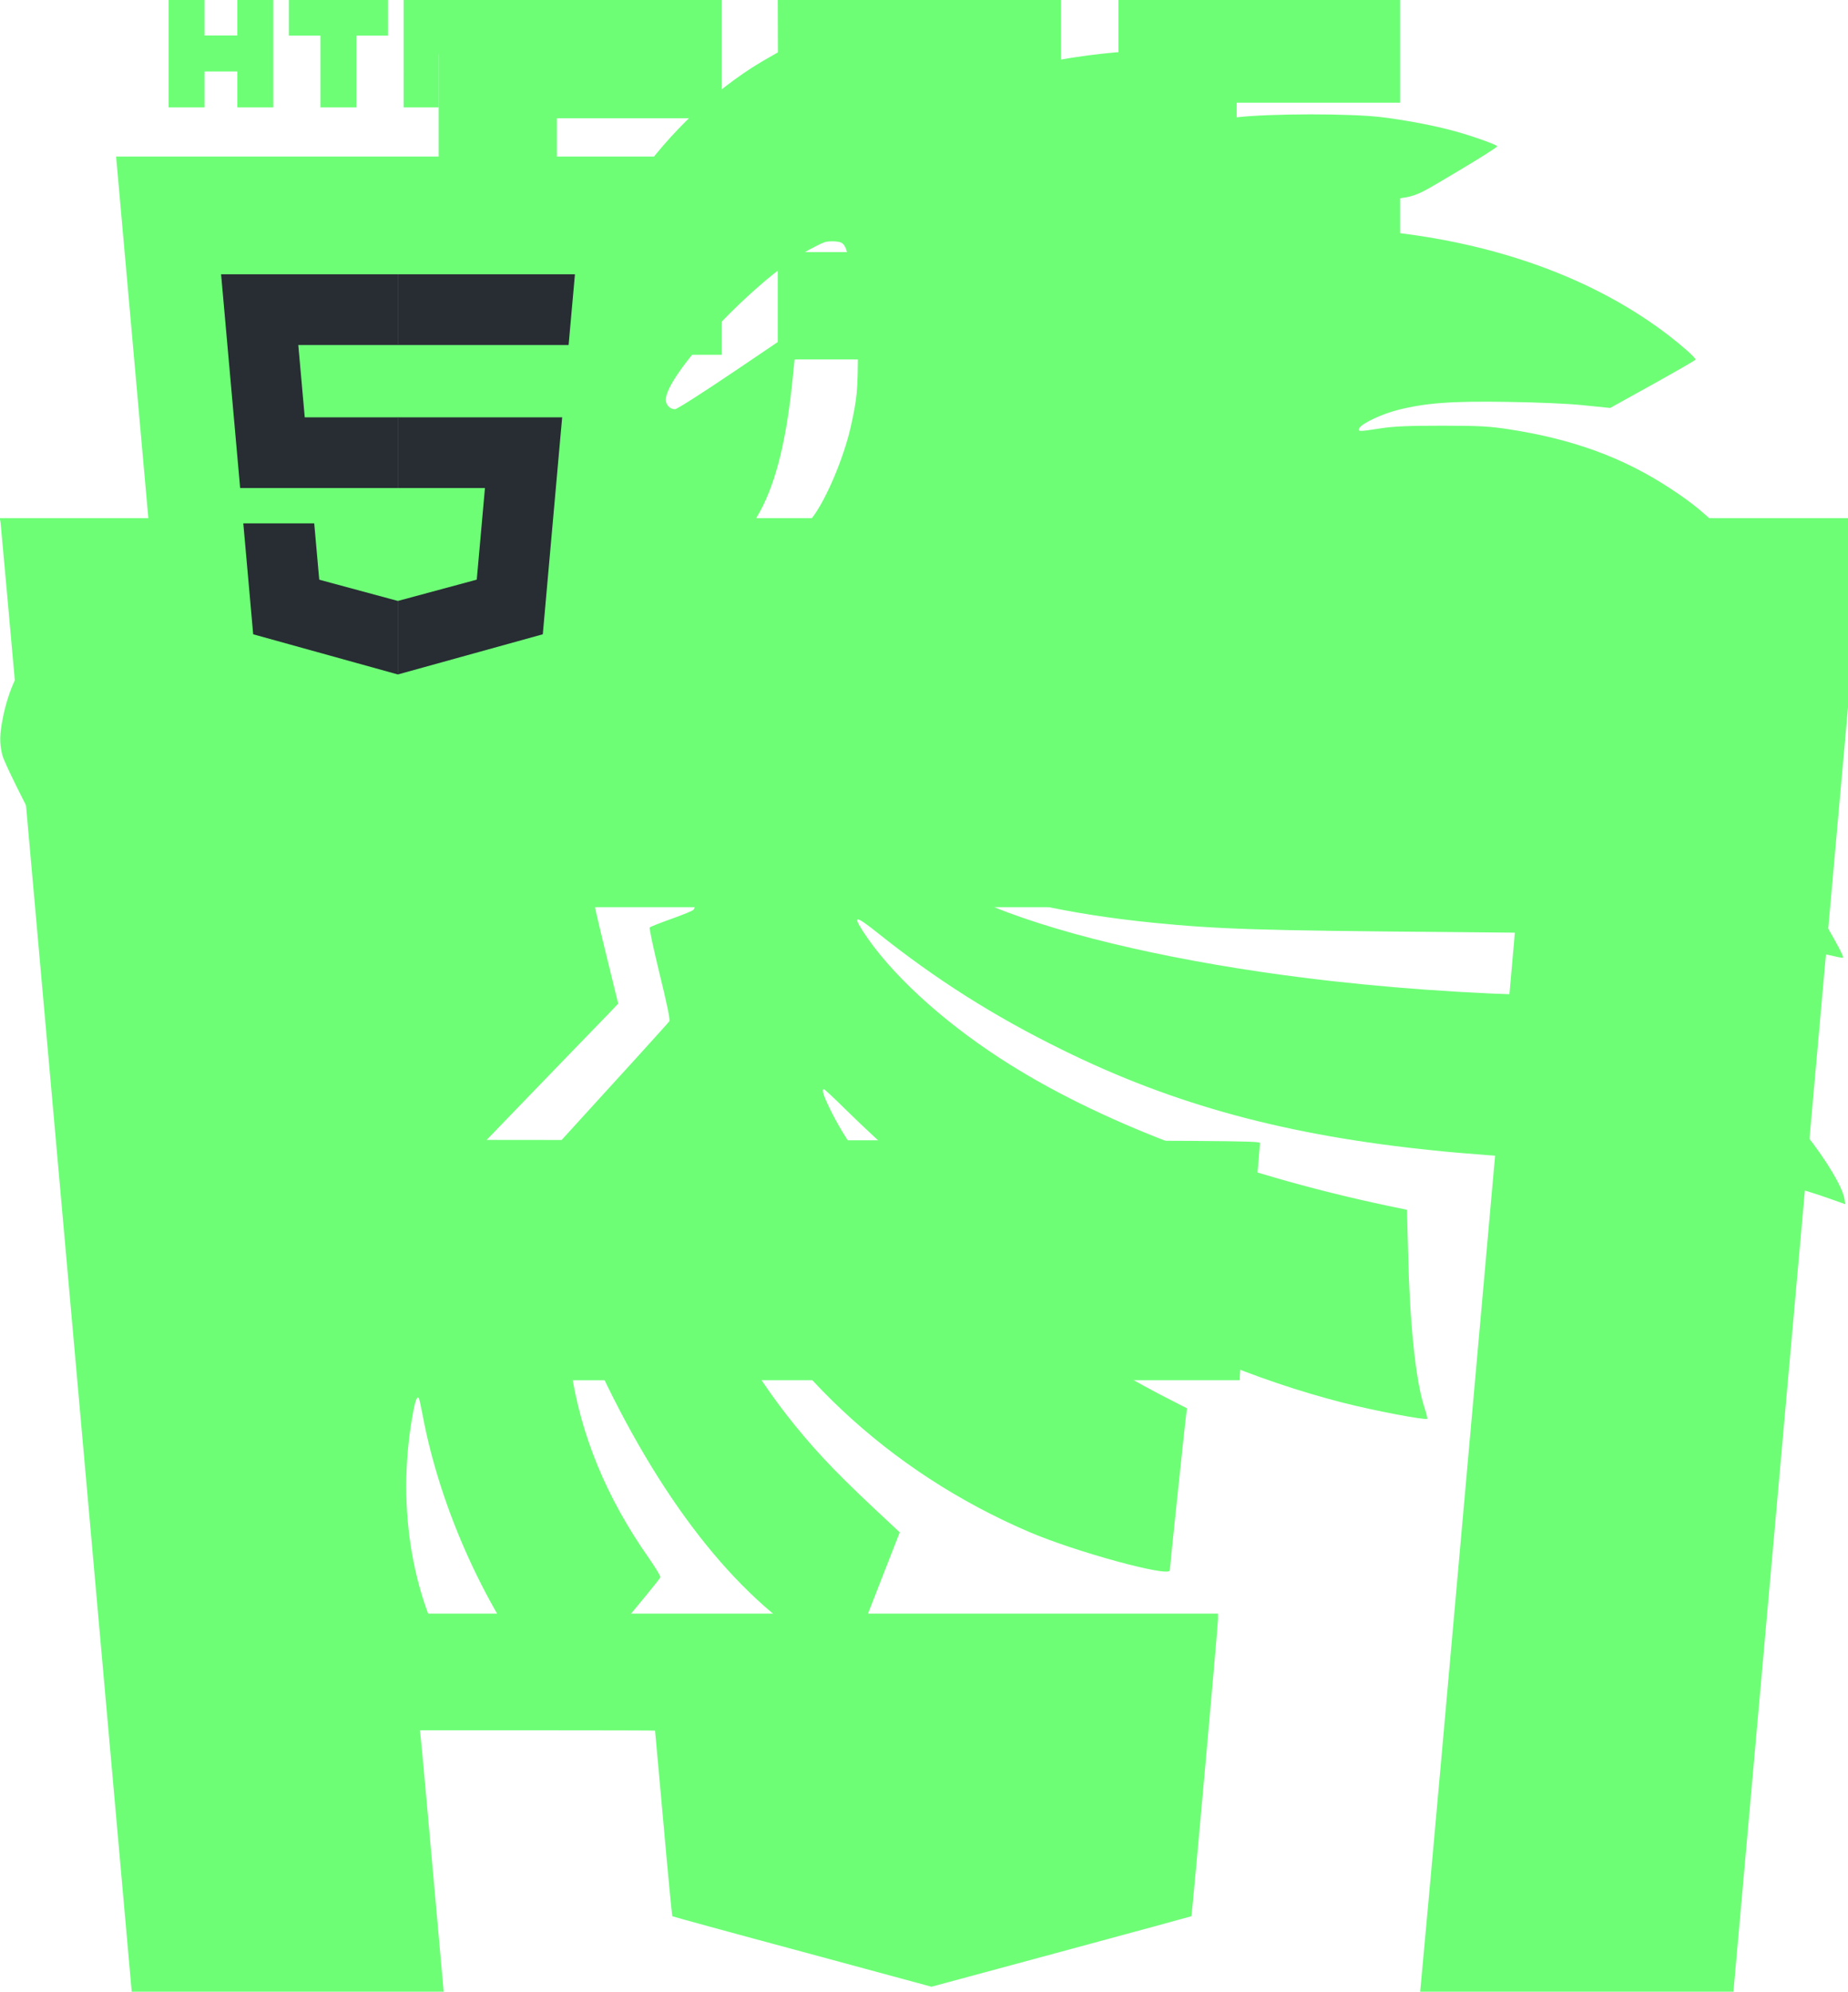 <!-- <?xml version="1.0" standalone="no"?>
<!DOCTYPE svg PUBLIC "-//W3C//DTD SVG 20010904//EN"
 "http://www.w3.org/TR/2001/REC-SVG-20010904/DTD/svg10.dtd"> -->
<svg version="1.0" xmlns="http://www.w3.org/2000/svg" width="1188pt" height="1280pt" viewBox="0 0 1188 1280" 
preserveAspectRatio="xMidYMid meet">
  <g id="iconSvg" transform="translate(0,1280) scale(0.1,-0.1)" fill="#6dfe76" stroke="none">
    <path d="M6569 12796 c-2 -2 -49 -9 -104 -16 -248 -29 -492 -99 -708 -203
    -217 -104 -410 -232 -564 -371 -33 -31 -66 -56 -72 -56 -17 0 -23 62 -19 214
    2 85 -1 146 -6 146 -15 0 -171 -87 -265 -147 -297 -192 -572 -466 -780 -777
    -211 -316 -396 -746 -466 -1086 -29 -138 19 -124 -399 -116 l-361 7 -340 -297
    c-621 -541 -561 -483 -585 -566 -12 -40 -25 -84 -31 -98 -8 -20 -56 -47 -252
    -139 -635 -299 -1377 -680 -1441 -740 -62 -58 -125 -203 -157 -361 -22 -112
    -23 -164 -4 -243 20 -86 522 -1046 550 -1052 11 -2 175 -18 365 -35 782 -71
    1063 -99 1070 -107 15 -15 68 -291 58 -301 -5 -5 -256 -7 -634 -4 -343 3 -624
    1 -624 -3 0 -5 45 -136 100 -292 55 -156 100 -290 100 -297 0 -7 -45 -139
    -100 -291 -55 -153 -99 -279 -97 -281 1 -1 88 -7 192 -14 105 -7 219 -15 255
    -19 l64 -6 86 -262 c47 -144 88 -265 92 -269 4 -3 55 37 114 90 59 53 112 95
    118 93 6 -2 79 -96 161 -210 83 -113 155 -205 160 -203 6 1 127 137 269 301
    l260 299 0 56 1 55 147 5 c141 5 149 6 171 30 20 21 837 868 1026 1062 l55 58
    -83 339 c-46 186 -82 344 -79 351 2 7 93 45 201 85 109 40 200 75 203 78 8 8
    214 708 214 728 0 9 -96 234 -214 500 -117 266 -212 488 -209 494 7 18 465
    277 474 268 4 -4 -16 -103 -46 -218 l-55 -210 205 -457 205 -458 -161 -442
    c-88 -244 -165 -448 -170 -454 -5 -7 -69 -33 -142 -59 -73 -26 -136 -51 -140
    -55 -5 -4 24 -138 63 -298 45 -182 69 -296 63 -305 -9 -17 -1331 -1463 -1359
    -1489 -17 -15 -27 -15 -114 -2 l-95 15 -34 -38 c-18 -21 -86 -103 -150 -183
    -640 -798 -1003 -1587 -1118 -2430 -26 -192 -26 -687 0 -880 36 -265 110 -559
    193 -772 47 -119 142 -319 182 -383 29 -46 31 -48 36 -25 117 555 360 1063
    731 1532 49 62 159 184 244 270 l154 158 -38 56 c-281 424 -388 1035 -285
    1626 18 105 31 141 43 121 3 -4 12 -48 22 -98 114 -616 412 -1271 799 -1757
    33 -42 66 -77 73 -78 11 0 650 759 658 783 3 7 -31 62 -74 124 -273 388 -439
    792 -501 1216 -23 154 -28 411 -8 405 7 -3 47 -85 90 -184 395 -912 881 -1582
    1404 -1935 83 -56 240 -137 282 -145 l28 -6 159 407 159 407 -50 47 c-325 301
    -462 442 -624 641 -294 363 -498 737 -581 1067 -30 117 -53 269 -43 284 12 21
    26 3 84 -115 425 -860 1140 -1533 2045 -1921 298 -128 905 -294 905 -247 0 15
    99 955 105 999 l6 42 -82 42 c-241 120 -574 315 -829 484 -649 430 -1146 927
    -1372 1373 -53 105 -69 152 -51 152 4 0 70 -62 147 -138 953 -934 2064 -1588
    3186 -1876 203 -52 534 -115 545 -104 3 2 -7 39 -21 82 -54 172 -91 523 -102
    990 l-7 271 -130 27 c-991 210 -1864 542 -2485 946 -385 250 -710 551 -882
    816 -68 106 -47 103 97 -12 371 -296 743 -532 1180 -747 723 -357 1448 -553
    2395 -649 179 -19 477 -41 805 -61 1010 -62 1353 -111 1741 -250 l96 -34 -5
    34 c-13 78 -115 248 -251 420 -108 135 -533 559 -735 732 l-165 140 -420 7
    c-680 11 -1184 41 -1726 101 -818 92 -1571 251 -2082 441 -154 57 -351 152
    -400 194 -66 55 -45 65 47 25 294 -130 749 -231 1285 -285 425 -42 680 -50
    1893 -60 1180 -10 1579 -21 1907 -55 186 -20 399 -55 534 -90 55 -13 102 -23
    104 -20 12 11 -178 337 -310 532 -336 495 -748 864 -1068 956 -222 64 -460 88
    -956 94 -764 10 -1692 -55 -2859 -202 -300 -37 -329 -33 -155 23 1127 365
    2539 516 3896 417 457 -33 1020 -108 1287 -170 34 -8 63 -13 64 -11 8 8 -86
    240 -152 374 -139 284 -287 494 -489 698 -143 143 -224 210 -366 303 -304 200
    -626 318 -1040 382 -125 19 -185 23 -430 23 -217 0 -311 -4 -394 -17 -143 -22
    -149 -22 -137 2 16 30 144 90 246 116 178 45 345 58 705 52 196 -3 392 -11
    493 -22 l168 -17 274 152 c151 84 275 155 275 159 0 12 -82 85 -170 153 -459
    353 -1064 581 -1760 663 -275 32 -615 43 -833 27 -102 -8 -124 -1 -87 28 75
    58 389 119 770 150 296 25 242 6 543 184 147 87 265 162 262 166 -7 11 -155
    64 -263 94 -127 36 -317 73 -482 93 -199 24 -707 24 -930 -1 -245 -27 -595
    -84 -683 -112 -26 -8 -33 23 -11 48 55 61 370 163 634 203 25 4 54 12 65 18
    34 18 255 190 255 198 0 5 -10 11 -22 14 -221 51 -358 65 -629 65 -221 0 -424
    -15 -634 -46 -108 -15 -429 -78 -482 -93 -104 -30 -40 122 143 340 108 127
    105 119 41 119 -29 0 -56 -2 -58 -4z m-1160 -1556 c25 -13 37 -47 60 -165 42
    -212 46 -258 46 -520 0 -264 -5 -315 -46 -498 -45 -200 -158 -467 -246 -582
    l-39 -50 -159 -3 c-88 -1 -165 0 -173 3 -11 4 -8 16 14 53 110 184 181 448
    223 828 30 273 35 378 19 368 -7 -4 -178 -119 -380 -256 -212 -143 -376 -248
    -389 -248 -32 0 -59 28 -59 61 0 147 480 673 826 907 55 37 155 91 194 105 25
    9 90 8 109 -3z m-2659 -1959 c0 -10 -564 -660 -584 -673 -15 -10 -23 -1 -180
    206 -76 98 -136 185 -134 193 2 11 128 54 433 148 237 73 438 133 448 134 9 1
    17 -3 17 -8z m-1974 -1158 c-4 -10 -57 -151 -120 -313 -72 -187 -119 -295
    -127 -295 -13 0 -49 66 -189 352 -45 92 -61 136 -54 143 13 13 429 128 467
    129 23 1 27 -3 23 -16z"/>
  </g>

  <g id="cssSvg" fill="#6dfe76">
    <path d="M282 114v114h182v-76H358V76h106V0H282zM500.2 74.2l.3 74.3 52.8.3 52.7.2v13H500v69h182V79H576V66h106V0H500zM719 74.5V149h105v13H719v69h181V79H795V66h105V0H719zM.4 336.2C.7 338 25.3 613.3 55.1 948s54.2 608.6 54.3 608.7 110.2 30.8 244.8 68.1l244.7 68 245.3-68c134.9-37.4 245.4-68.1 245.4-68.2.1 0 24.5-273.7 54.3-608.1s54.4-609.7 54.7-611.8l.6-3.7H-.1zm974.6 249c0 2.2-7.1 82.1-48.9 550.2-10.4 116.5-19.3 212.2-19.8 212.6-1.1 1-304.7 85-307.1 85-1.9 0-307-84.4-307.7-85.2-.2-.2-4.9-51.4-10.4-113.8-5.6-62.4-10.3-115.4-10.7-117.8l-.5-4.2h75.5c41.6 0 75.6.1 75.7.2 0 .2 2.4 27 5.4 59.6 2.9 32.7 5.5 59.5 5.7 59.7s37.7 10.5 83.5 22.8l83.1 22.5 83.3-22.5c45.9-12.4 83.6-22.7 83.8-22.8.4-.5 17-185.7 17.1-190.8v-3.7H263v-2.5c0-1.4-2.9-35.1-6.5-74.8s-6.5-72.3-6.5-72.5c0-.1 123.1-.2 273.5-.2H797v-2.5c0-1.3 2.9-35.3 6.5-75.3 3.6-40.1 6.5-73.7 6.5-74.6 0-1.5-22.1-1.6-286.7-1.8l-286.8-.3-6.1-68c-3.4-37.4-6.5-71-6.9-74.8l-.6-6.7H975z"/>
  </g>

  <g id="htmlSvg" fill="#6dfe76">
    <path d="M107.644 470.877L74.634 100.62h362.733l-33.046 370.199L255.778 512z"/>
    <path d="M256 480.522l120.03-33.276 28.24-316.352H256z"/>
    <g fill="#282C33">
      <path d="M256 268.217h-60.09l-4.15-46.501H256v-45.411H142.132l1.087 12.183 11.161 125.139H256zM256 386.153l-.198.053-50.575-13.656-3.233-36.217h-45.585l6.362 71.301 93.02 25.823.209-.058z"/>
    </g>
    <path d="M108.382 0h23.077v22.8h21.11V0h23.078v69.044H152.57v-23.12h-21.11v23.12h-23.076V0h-.002zM205.994 22.896h-20.315V0h63.72v22.896h-20.325v46.148h-23.078l-.002-46.148zM259.511 0h24.062l14.802 24.26L313.163 0h24.072v69.044h-22.982V34.822l-15.877 24.549h-.396l-15.889-24.549v34.222h-22.579V0zM348.72 0h23.084v46.222h32.453v22.822H348.72V0z"/>
    <g fill="#282C33">
      <path d="M255.844 268.217v45.41h55.917l-5.271 58.894-50.646 13.67v47.244l93.093-25.801.683-7.672 10.671-119.551 1.108-12.194h-12.237zM255.844 176.305V221.716h109.687l.911-10.207 2.069-23.021 1.086-12.183z"/>
    </g>
  </g>


</svg>
